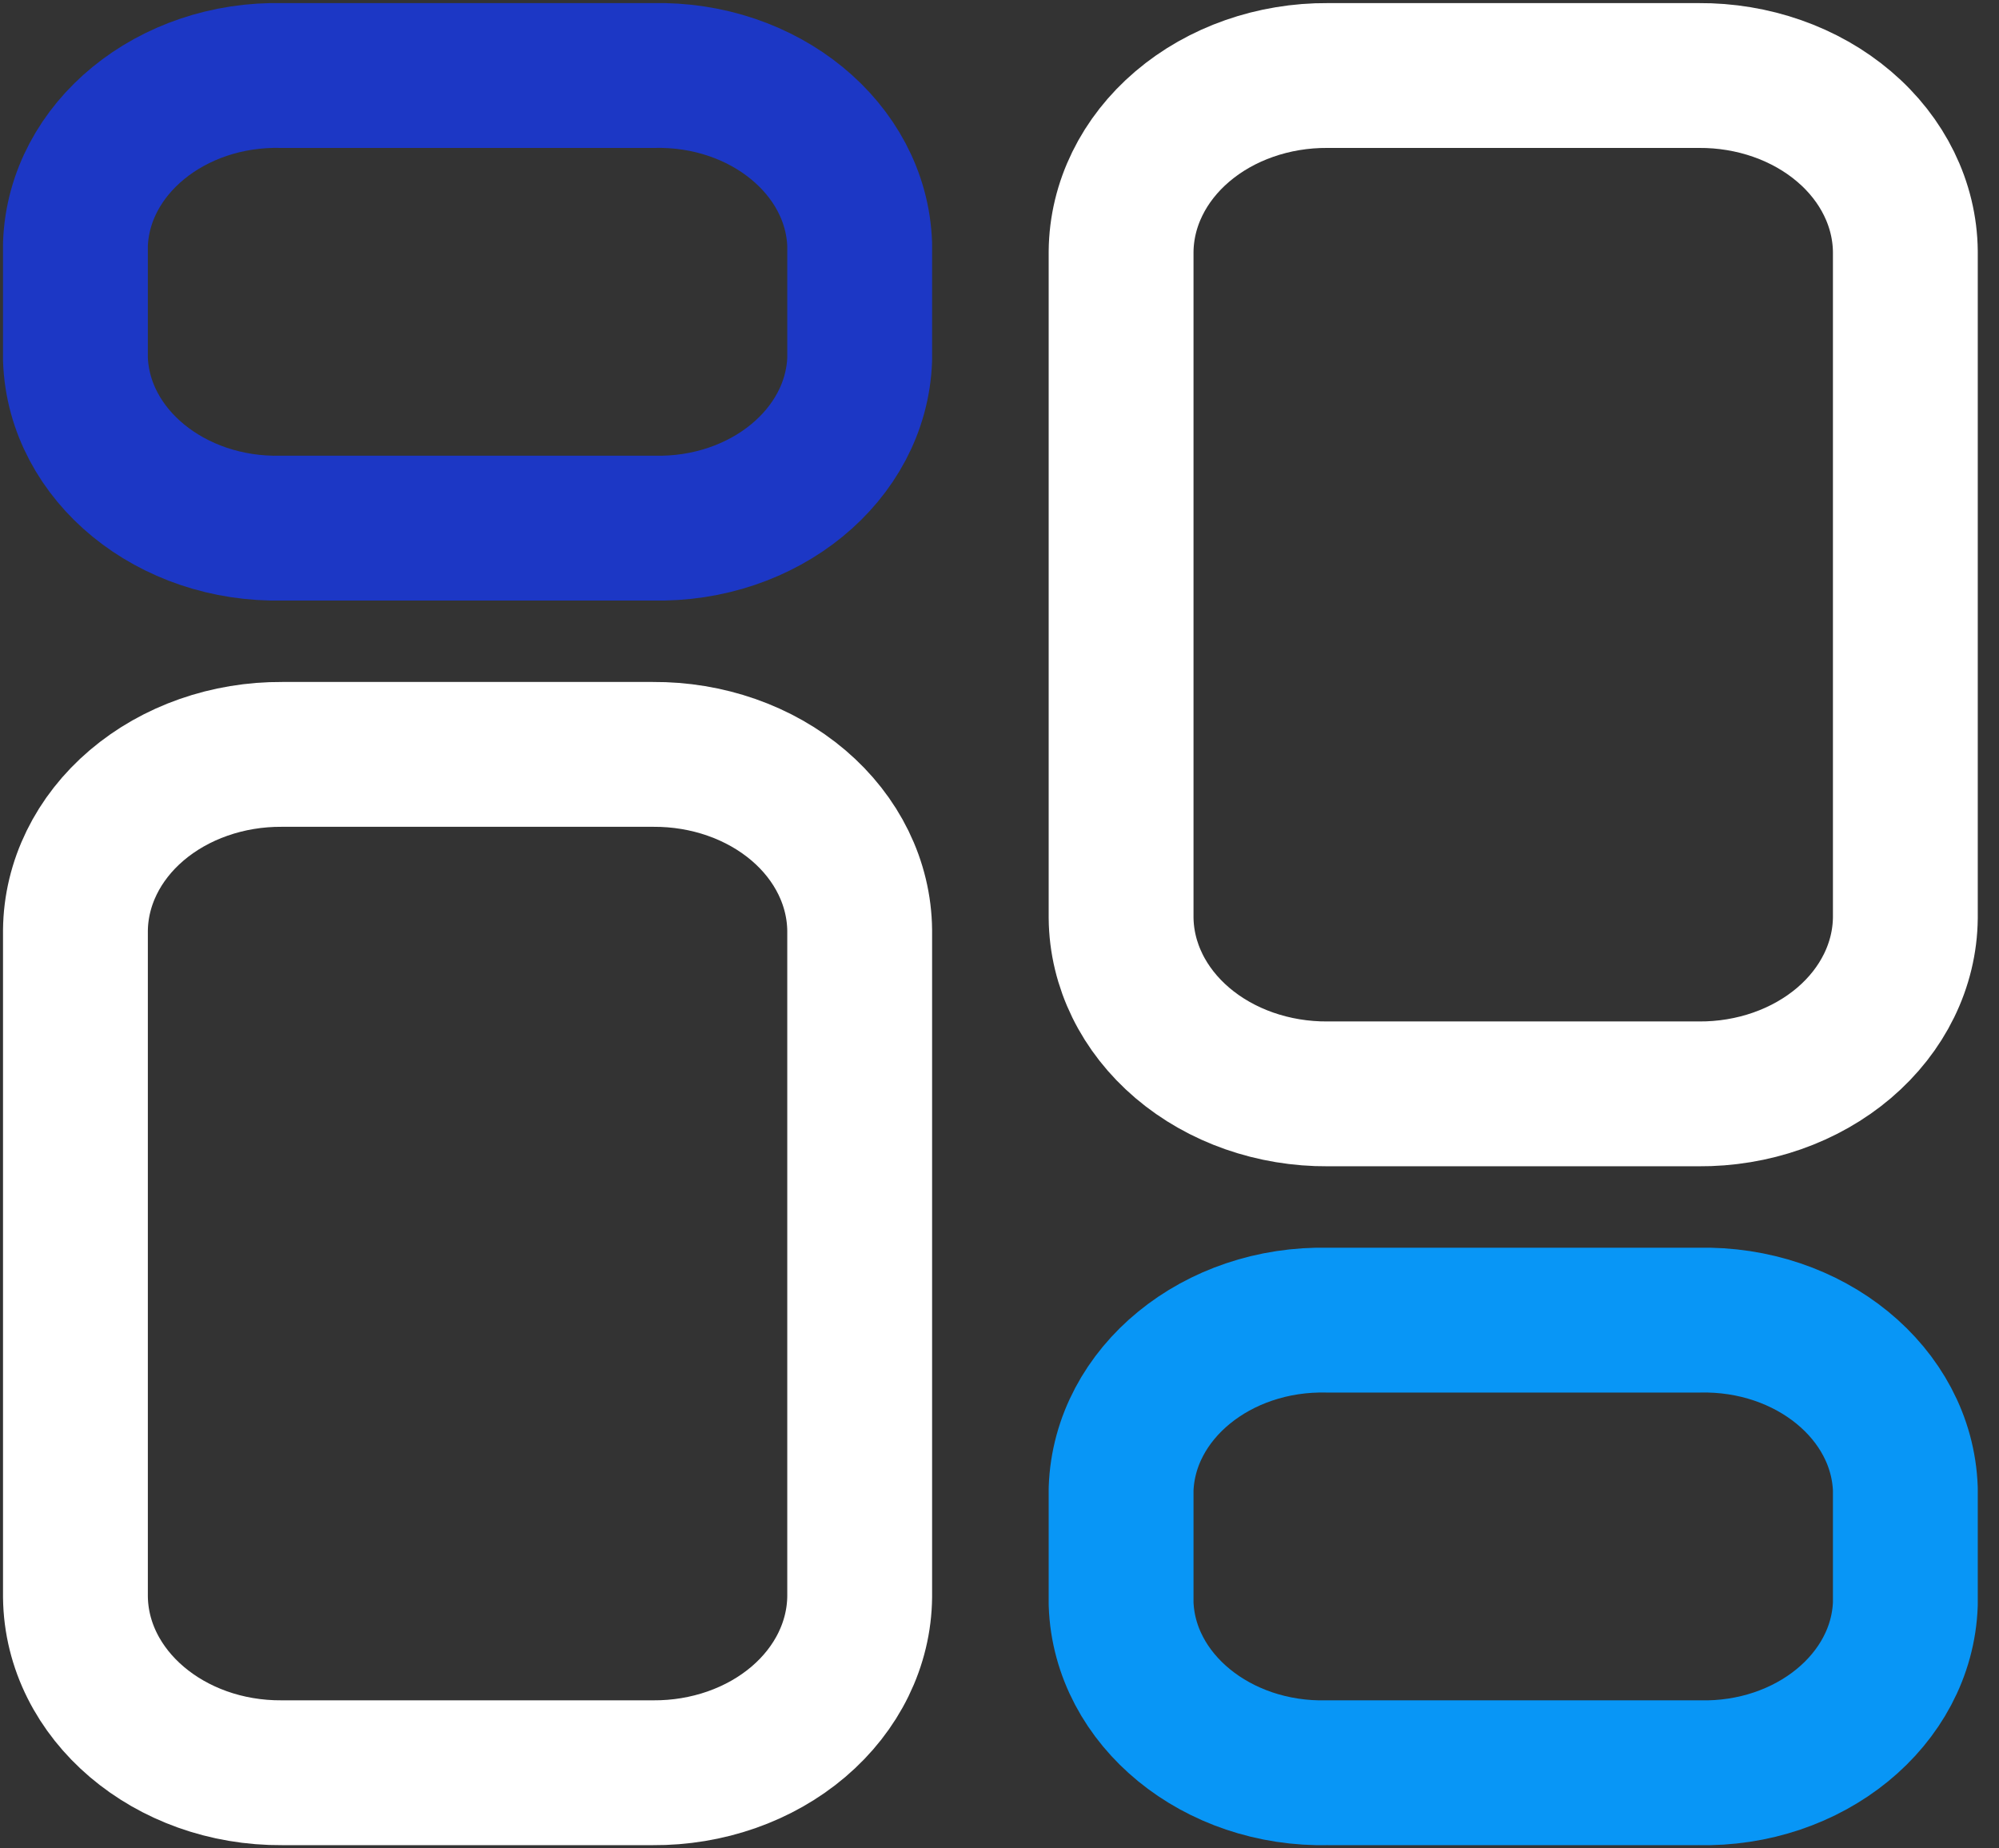 <svg width="53" height="49" viewBox="0 0 53 49" fill="none" xmlns="http://www.w3.org/2000/svg">
<rect x="0" y="0" width="53" height="49" fill="#333333" stroke="none"/>
<path fill-rule="evenodd" clip-rule="evenodd" d="M17.311 20H7.482C6.04 19.99 4.653 20.476 3.624 21.351C2.596 22.226 2.012 23.419 2 24.668V42.333C2.027 44.931 4.481 47.02 7.482 46.998H17.311C18.753 47.008 20.141 46.522 21.169 45.647C22.197 44.772 22.781 43.579 22.793 42.33V24.668C22.781 23.419 22.197 22.226 21.169 21.351C20.141 20.476 18.753 19.99 17.311 20Z" stroke="white" stroke-width="3.84" stroke-linecap="round" stroke-linejoin="round"/>
<path fill-rule="evenodd" clip-rule="evenodd" d="M17.311 2.002H7.482C4.541 1.931 2.089 3.935 2 6.48V9.522C2.089 12.068 4.541 14.072 7.482 14.001H17.311C20.252 14.072 22.704 12.068 22.793 9.522V6.48C22.704 3.935 20.252 1.931 17.311 2.002Z" stroke="#1C37C5" stroke-width="3.84" stroke-linecap="round" stroke-linejoin="round"/>
<path fill-rule="evenodd" clip-rule="evenodd" d="M35.206 29H45.031C46.474 29.011 47.862 28.525 48.891 27.65C49.92 26.774 50.505 25.581 50.517 24.332V6.67C50.505 5.421 49.921 4.228 48.892 3.353C47.864 2.478 46.476 1.992 45.034 2.002H35.206C33.764 1.992 32.376 2.478 31.348 3.353C30.32 4.228 29.735 5.421 29.724 6.67V24.332C29.735 25.581 30.32 26.774 31.348 27.649C32.376 28.524 33.764 29.01 35.206 29Z" stroke="white" stroke-width="3.84" stroke-linecap="round" stroke-linejoin="round"/>
<path fill-rule="evenodd" clip-rule="evenodd" d="M35.206 46.998H45.031C47.973 47.07 50.428 45.067 50.517 42.52V39.478C50.428 36.932 47.975 34.929 45.034 34.999H35.206C32.265 34.929 29.812 36.932 29.724 39.478V42.517C29.81 45.064 32.264 47.069 35.206 46.998Z" stroke="#0896F6" stroke-width="3.84" stroke-linecap="round" stroke-linejoin="round"/>
</svg>
